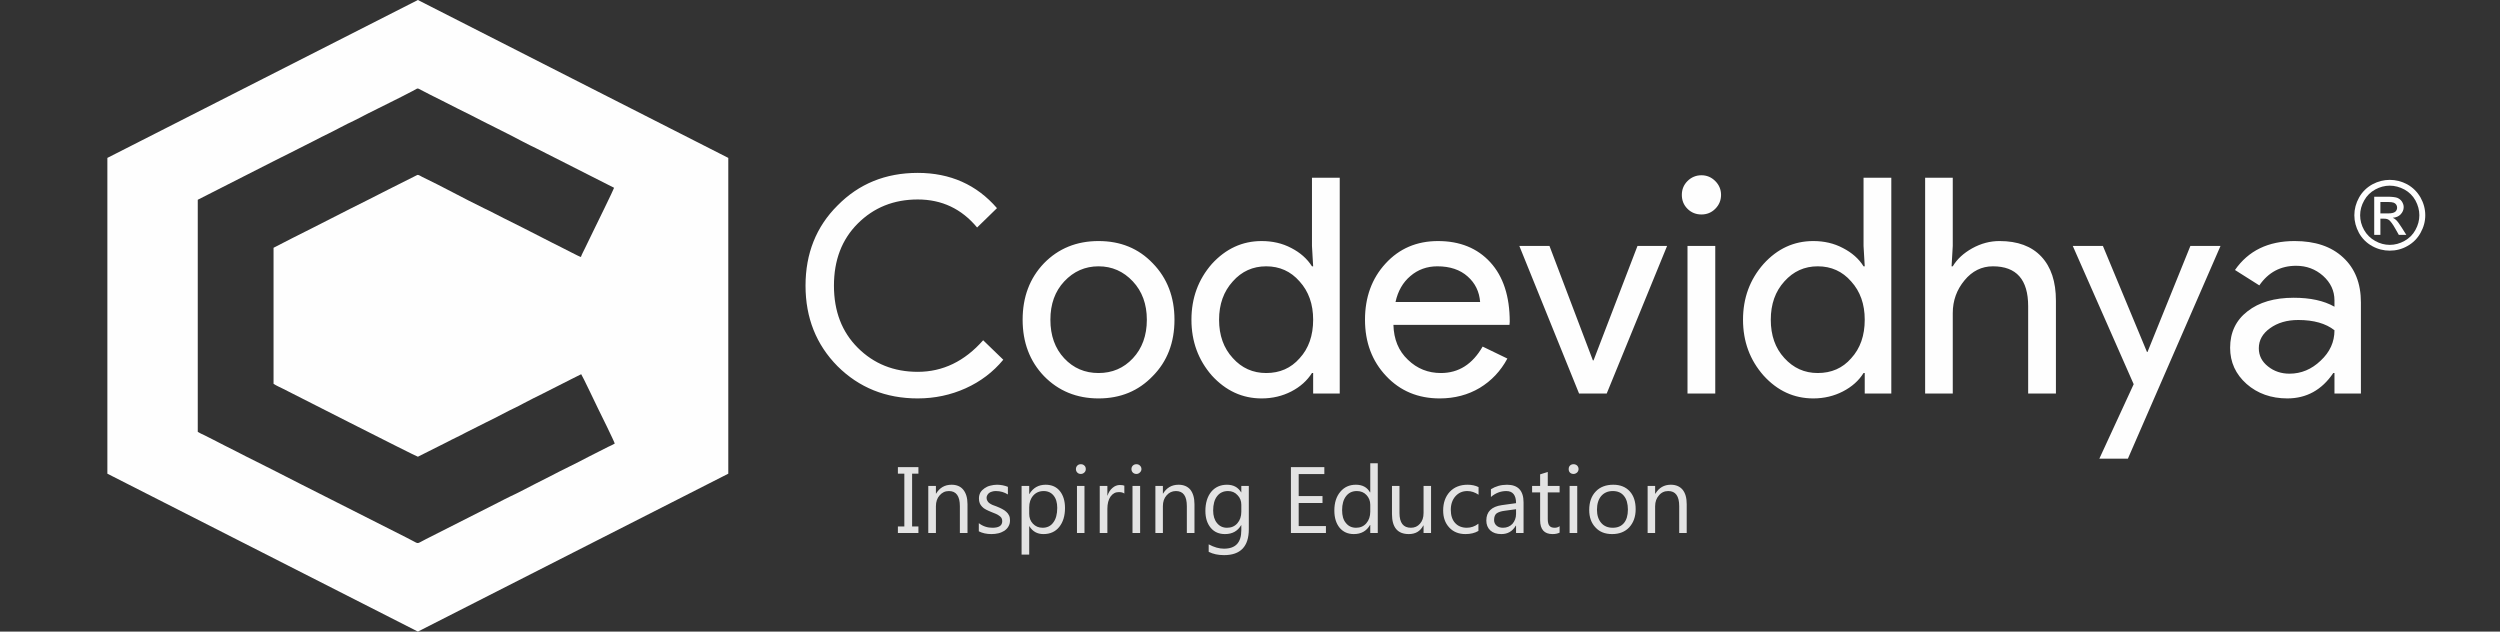 <?xml version="1.0" encoding="UTF-8"?>
<!DOCTYPE svg PUBLIC "-//W3C//DTD SVG 1.0//EN" "http://www.w3.org/TR/2001/REC-SVG-20010904/DTD/svg10.dtd">
<!-- Creator: CorelDRAW 2019 (64-Bit) -->
<svg xmlns="http://www.w3.org/2000/svg" xml:space="preserve" width="190px" height="48px" version="1.0" style="shape-rendering:geometricPrecision; text-rendering:geometricPrecision; image-rendering:optimizeQuality; fill-rule:evenodd; clip-rule:evenodd"
viewBox="0 0 190 48"
 xmlns:xlink="http://www.w3.org/1999/xlink">
 <rect x="0" y="0" width="190" height="48" fill="#333333" stroke="none"/>
 <defs>
  <style type="text/css">
   <![CDATA[
    .fil0 {fill:#FEFEFE}
    .fil1 {fill:#FEFEFE;fill-rule:nonzero}
    .fil3 {fill:#FEFEFE;fill-rule:nonzero}
    .fil2 {fill:#E3E3E3;fill-rule:nonzero}
   ]]>
  </style>
 </defs>
 <g id="Layer_x0020_1">
  <g id="_2621600620640">
   <path class="fil0" d="M31.76 0l11.79 6 11.8 6 0 12 0 12 -11.8 6 -11.79 6 -11.8 -6 -11.8 -6 0 -12 0 -12 11.8 -6 11.8 -6zm-16.73 15.18l0 17.64c0.12,0.08 0.35,0.19 0.49,0.25 0.43,0.2 1.02,0.53 1.47,0.75 0.33,0.16 0.67,0.33 0.99,0.5 0.95,0.5 2.01,1 2.97,1.5 0.67,0.35 1.32,0.67 1.98,1.01 2.65,1.34 5.25,2.66 7.93,4.01 0.16,0.08 0.32,0.16 0.48,0.25 0.52,0.28 0.33,0.23 1.02,-0.11l5.45 -2.76c0.33,-0.16 0.66,-0.35 0.99,-0.5 0.54,-0.24 1.4,-0.71 1.98,-1 0.32,-0.16 0.67,-0.33 0.99,-0.5 0.94,-0.5 2.04,-1.01 2.97,-1.51l1.48 -0.75c0.15,-0.07 0.36,-0.16 0.5,-0.25 -0.01,-0.11 -1.18,-2.49 -1.26,-2.64 -0.08,-0.16 -1.22,-2.56 -1.29,-2.63 -0.22,0.1 -0.48,0.25 -0.72,0.36l-2.19 1.11c-0.47,0.24 -0.99,0.48 -1.46,0.74 -0.46,0.26 -1,0.49 -1.46,0.74 -0.49,0.26 -0.97,0.5 -1.46,0.74 -0.48,0.24 -0.99,0.49 -1.47,0.74 -0.47,0.26 -1,0.49 -1.46,0.74l-2.19 1.1c-0.08,0.01 -10.24,-5.16 -10.24,-5.16 -0.22,-0.11 -0.54,-0.25 -0.73,-0.38l0 -10.34 1.44 -0.74c0.5,-0.25 0.98,-0.5 1.47,-0.74 0.95,-0.48 1.92,-0.98 2.91,-1.48 1,-0.5 1.92,-0.96 2.91,-1.47l2.19 -1.1c0.1,-0.04 0.28,0.1 0.37,0.14 1.59,0.76 3.18,1.65 4.73,2.4 0.5,0.23 0.98,0.5 1.47,0.74 0.93,0.45 1.96,0.99 2.91,1.47 0.49,0.24 0.97,0.51 1.46,0.74 0.22,0.1 1.33,0.7 1.5,0.74 0.06,-0.2 0.21,-0.45 0.3,-0.65l0.64 -1.32c0.16,-0.33 1.57,-3.2 1.58,-3.29l-5.92 -3c-0.6,-0.28 -1.36,-0.69 -1.98,-1.01 -0.67,-0.33 -1.31,-0.67 -1.97,-0.99 -0.65,-0.33 -1.31,-0.68 -1.98,-1l-1.22 -0.62c-0.55,-0.28 -1.26,-0.62 -1.75,-0.89 -0.14,-0.08 -0.18,-0.01 -0.5,0.16 -1.08,0.57 -2.35,1.18 -3.46,1.74 -0.34,0.17 -0.66,0.36 -0.99,0.51 -0.66,0.3 -1.32,0.68 -1.98,1 -0.32,0.15 -0.67,0.33 -0.99,0.5 -0.33,0.17 -0.66,0.33 -0.99,0.5 -0.65,0.34 -1.32,0.66 -1.97,0.99l-5.94 3.02z"/>
   <path class="fil1" d="M69.75 30.28c-2.43,0 -4.46,-0.82 -6.1,-2.45 -1.62,-1.64 -2.43,-3.68 -2.43,-6.12 0,-2.44 0.81,-4.48 2.43,-6.09 1.62,-1.65 3.65,-2.48 6.1,-2.48 2.47,0 4.48,0.9 6.02,2.68l-1.51 1.47c-1.18,-1.42 -2.68,-2.13 -4.51,-2.13 -1.82,0 -3.34,0.61 -4.56,1.83 -1.21,1.21 -1.81,2.78 -1.81,4.72 0,1.94 0.6,3.51 1.81,4.72 1.22,1.22 2.74,1.83 4.56,1.83 1.9,0 3.56,-0.8 4.97,-2.4l1.53 1.48c-0.78,0.94 -1.73,1.66 -2.86,2.17 -1.13,0.51 -2.35,0.77 -3.64,0.77zm7.97 -5.98c0,-1.73 0.54,-3.16 1.62,-4.29 1.1,-1.13 2.49,-1.69 4.15,-1.69 1.67,0 3.04,0.56 4.12,1.69 1.1,1.13 1.65,2.56 1.65,4.29 0,1.74 -0.55,3.17 -1.65,4.28 -1.08,1.13 -2.45,1.7 -4.12,1.7 -1.66,0 -3.05,-0.57 -4.15,-1.7 -1.08,-1.13 -1.62,-2.56 -1.62,-4.28zm2.11 0c0,1.2 0.35,2.18 1.05,2.93 0.7,0.75 1.57,1.12 2.61,1.12 1.04,0 1.91,-0.37 2.61,-1.12 0.7,-0.75 1.06,-1.73 1.06,-2.93 0,-1.19 -0.36,-2.16 -1.06,-2.91 -0.72,-0.77 -1.59,-1.15 -2.61,-1.15 -1.02,0 -1.89,0.38 -2.61,1.15 -0.7,0.75 -1.05,1.72 -1.05,2.91zm16.4 4.05c1.04,0 1.88,-0.37 2.54,-1.12 0.69,-0.75 1.03,-1.73 1.03,-2.93 0,-1.18 -0.34,-2.15 -1.03,-2.91 -0.67,-0.77 -1.52,-1.15 -2.54,-1.15 -1.01,0 -1.86,0.38 -2.54,1.15 -0.69,0.76 -1.04,1.73 -1.04,2.91 0,1.19 0.35,2.16 1.04,2.91 0.68,0.76 1.53,1.14 2.54,1.14zm-0.35 1.93c-1.46,0 -2.72,-0.58 -3.78,-1.74 -1.03,-1.18 -1.55,-2.59 -1.55,-4.24 0,-1.65 0.52,-3.06 1.55,-4.24 1.06,-1.16 2.32,-1.74 3.78,-1.74 0.83,0 1.58,0.17 2.26,0.53 0.68,0.35 1.2,0.81 1.57,1.39l0.09 0 -0.09 -1.55 0 -5.18 2.11 0 0 16.4 -2.02 0 0 -1.56 -0.09 0c-0.37,0.58 -0.89,1.05 -1.57,1.4 -0.68,0.35 -1.43,0.53 -2.26,0.53zm13.54 0c-1.65,0 -3.01,-0.57 -4.07,-1.7 -1.07,-1.13 -1.61,-2.56 -1.61,-4.28 0,-1.71 0.52,-3.14 1.56,-4.27 1.04,-1.14 2.37,-1.71 3.99,-1.71 1.66,0 2.99,0.54 3.97,1.61 0.99,1.08 1.48,2.59 1.48,4.53l-0.02 0.23 -8.82 0c0.03,1.1 0.39,1.98 1.1,2.65 0.7,0.68 1.54,1.01 2.51,1.01 1.35,0 2.4,-0.67 3.17,-2.01l1.88 0.91c-0.51,0.95 -1.21,1.69 -2.1,2.23 -0.89,0.53 -1.91,0.8 -3.04,0.8zm-3.36 -7.33l6.43 0c-0.06,-0.78 -0.37,-1.43 -0.95,-1.94 -0.57,-0.51 -1.34,-0.77 -2.3,-0.77 -0.79,0 -1.48,0.25 -2.05,0.74 -0.57,0.48 -0.95,1.14 -1.13,1.97zm16.05 6.96l-2.1 0 -4.54 -11.22 2.29 0 3.3 8.7 0.05 0 3.34 -8.7 2.25 0 -4.59 11.22zm8.69 -15.1c0,0.42 -0.15,0.77 -0.44,1.06 -0.29,0.29 -0.64,0.43 -1.05,0.43 -0.41,0 -0.77,-0.14 -1.06,-0.43 -0.29,-0.29 -0.43,-0.64 -0.43,-1.06 0,-0.41 0.14,-0.76 0.43,-1.05 0.29,-0.29 0.65,-0.44 1.06,-0.44 0.41,0 0.76,0.15 1.05,0.44 0.29,0.29 0.44,0.64 0.44,1.05zm-0.44 3.88l0 11.22 -2.11 0 0 -11.22 2.11 0zm7.79 9.66c1.04,0 1.89,-0.37 2.54,-1.12 0.69,-0.75 1.03,-1.73 1.03,-2.93 0,-1.18 -0.34,-2.15 -1.03,-2.91 -0.67,-0.77 -1.52,-1.15 -2.54,-1.15 -1.01,0 -1.85,0.38 -2.54,1.15 -0.69,0.76 -1.03,1.73 -1.03,2.91 0,1.19 0.34,2.16 1.03,2.91 0.69,0.76 1.53,1.14 2.54,1.14zm-0.34 1.93c-1.47,0 -2.73,-0.58 -3.78,-1.74 -1.04,-1.18 -1.56,-2.59 -1.56,-4.24 0,-1.65 0.52,-3.06 1.56,-4.24 1.05,-1.16 2.31,-1.74 3.78,-1.74 0.82,0 1.57,0.17 2.25,0.53 0.68,0.35 1.21,0.81 1.57,1.39l0.09 0 -0.09 -1.55 0 -5.18 2.11 0 0 16.4 -2.02 0 0 -1.56 -0.09 0c-0.36,0.58 -0.89,1.05 -1.57,1.4 -0.68,0.35 -1.43,0.53 -2.25,0.53zm8.5 -16.77l2.1 0 0 5.18 -0.09 1.55 0.09 0c0.33,-0.55 0.82,-1 1.48,-1.37 0.67,-0.37 1.36,-0.55 2.07,-0.55 1.38,0 2.44,0.39 3.18,1.18 0.74,0.79 1.11,1.9 1.11,3.35l0 7.06 -2.11 0 0 -6.64c0,-2.02 -0.89,-3.03 -2.68,-3.03 -0.85,0 -1.58,0.36 -2.16,1.07 -0.59,0.71 -0.89,1.54 -0.89,2.48l0 6.12 -2.1 0 0 -16.4zm22.45 5.18l-7.04 16.17 -2.17 0 2.61 -5.66 -4.63 -10.51 2.29 0 3.35 8.06 0.04 0 3.26 -8.06 2.29 0zm2.91 7.78c0,0.55 0.23,1.01 0.7,1.38 0.46,0.37 1.01,0.55 1.63,0.55 0.89,0 1.68,-0.33 2.37,-0.99 0.7,-0.65 1.05,-1.42 1.05,-2.31 -0.66,-0.52 -1.58,-0.78 -2.75,-0.78 -0.86,0 -1.57,0.21 -2.14,0.62 -0.58,0.41 -0.86,0.92 -0.86,1.53zm2.72 -8.15c1.56,0 2.79,0.41 3.69,1.25 0.9,0.83 1.35,1.97 1.35,3.42l0 6.92 -2.01 0 0 -1.56 -0.09 0c-0.87,1.29 -2.04,1.93 -3.49,1.93 -1.23,0 -2.27,-0.37 -3.1,-1.1 -0.83,-0.74 -1.25,-1.65 -1.25,-2.75 0,-1.16 0.44,-2.09 1.32,-2.77 0.88,-0.69 2.05,-1.03 3.51,-1.03 1.26,0 2.29,0.22 3.1,0.68l0 -0.48c0,-0.73 -0.29,-1.35 -0.87,-1.87 -0.58,-0.51 -1.26,-0.76 -2.04,-0.76 -1.18,0 -2.11,0.49 -2.8,1.49l-1.85 -1.17c1.02,-1.47 2.53,-2.2 4.53,-2.2z"/>
   <path class="fil2" d="M69.8 35.5l0 0.5 -0.48 0 0 4.01 0.48 0 0 0.5 -1.56 0 0 -0.5 0.49 0 0 -4.01 -0.49 0 0 -0.5 1.56 0zm3.73 5.01l-0.58 0 0 -2.04c0,-0.77 -0.28,-1.15 -0.83,-1.15 -0.29,0 -0.52,0.11 -0.71,0.33 -0.19,0.21 -0.28,0.49 -0.28,0.82l0 2.04 -0.58 0 0 -3.58 0.58 0 0 0.59 0.01 0c0.27,-0.45 0.66,-0.68 1.18,-0.68 0.39,0 0.69,0.13 0.89,0.38 0.21,0.26 0.32,0.62 0.32,1.1l0 2.19zm0.86 -0.13l0 -0.62c0.31,0.24 0.66,0.35 1.03,0.35 0.5,0 0.75,-0.16 0.75,-0.5 0,-0.1 -0.02,-0.18 -0.06,-0.25 -0.04,-0.06 -0.1,-0.12 -0.18,-0.17 -0.07,-0.05 -0.15,-0.1 -0.25,-0.14 -0.1,-0.04 -0.21,-0.08 -0.32,-0.13 -0.16,-0.06 -0.3,-0.13 -0.42,-0.19 -0.12,-0.06 -0.22,-0.13 -0.3,-0.22 -0.08,-0.08 -0.14,-0.17 -0.18,-0.27 -0.04,-0.1 -0.06,-0.22 -0.06,-0.36 0,-0.17 0.04,-0.32 0.11,-0.45 0.08,-0.13 0.18,-0.23 0.31,-0.32 0.13,-0.09 0.27,-0.16 0.44,-0.2 0.16,-0.04 0.33,-0.07 0.51,-0.07 0.3,0 0.58,0.06 0.83,0.16l0 0.58c-0.27,-0.17 -0.57,-0.26 -0.91,-0.26 -0.11,0 -0.2,0.01 -0.29,0.04 -0.09,0.02 -0.16,0.06 -0.22,0.1 -0.06,0.05 -0.11,0.1 -0.14,0.16 -0.04,0.07 -0.06,0.14 -0.06,0.21 0,0.09 0.02,0.17 0.06,0.23 0.03,0.07 0.08,0.12 0.14,0.17 0.07,0.05 0.15,0.1 0.24,0.14 0.09,0.03 0.2,0.08 0.32,0.12 0.16,0.06 0.3,0.13 0.42,0.19 0.13,0.07 0.24,0.14 0.32,0.22 0.09,0.08 0.16,0.17 0.21,0.28 0.05,0.1 0.07,0.23 0.07,0.37 0,0.18 -0.04,0.33 -0.12,0.46 -0.07,0.13 -0.18,0.24 -0.31,0.33 -0.13,0.08 -0.28,0.15 -0.45,0.19 -0.17,0.04 -0.35,0.06 -0.53,0.06 -0.37,0 -0.69,-0.07 -0.96,-0.21zm3.84 -0.39l-0.01 0 0 2.16 -0.58 0 0 -5.22 0.58 0 0 0.62 0.01 0c0.28,-0.47 0.69,-0.71 1.24,-0.71 0.46,0 0.82,0.16 1.08,0.48 0.26,0.33 0.39,0.75 0.39,1.29 0,0.6 -0.15,1.08 -0.44,1.44 -0.29,0.36 -0.69,0.54 -1.2,0.54 -0.46,0 -0.82,-0.19 -1.07,-0.6zm-0.01 -1.44l0 0.5c0,0.3 0.09,0.55 0.28,0.75 0.2,0.21 0.44,0.31 0.74,0.31 0.34,0 0.62,-0.13 0.81,-0.4 0.2,-0.26 0.3,-0.63 0.3,-1.11 0,-0.4 -0.09,-0.71 -0.28,-0.94 -0.18,-0.22 -0.43,-0.34 -0.75,-0.34 -0.33,0 -0.6,0.12 -0.8,0.35 -0.2,0.23 -0.3,0.53 -0.3,0.88zm3.92 -2.53c-0.1,0 -0.19,-0.03 -0.26,-0.1 -0.07,-0.07 -0.11,-0.16 -0.11,-0.27 0,-0.11 0.04,-0.2 0.11,-0.27 0.07,-0.07 0.16,-0.1 0.26,-0.1 0.11,0 0.2,0.03 0.27,0.1 0.08,0.07 0.11,0.16 0.11,0.27 0,0.1 -0.03,0.19 -0.11,0.26 -0.07,0.07 -0.16,0.11 -0.27,0.11zm0.28 4.49l-0.57 0 0 -3.58 0.57 0 0 3.58zm3.03 -3c-0.1,-0.08 -0.24,-0.11 -0.43,-0.11 -0.25,0 -0.45,0.11 -0.62,0.34 -0.16,0.23 -0.24,0.55 -0.24,0.94l0 1.83 -0.58 0 0 -3.58 0.58 0 0 0.74 0.01 0c0.08,-0.25 0.21,-0.45 0.38,-0.59 0.16,-0.14 0.35,-0.22 0.56,-0.22 0.15,0 0.26,0.02 0.34,0.05l0 0.6zm0.92 -1.49c-0.11,0 -0.19,-0.03 -0.27,-0.1 -0.07,-0.07 -0.11,-0.16 -0.11,-0.27 0,-0.11 0.04,-0.2 0.11,-0.27 0.08,-0.07 0.16,-0.1 0.27,-0.1 0.1,0 0.19,0.03 0.26,0.1 0.08,0.07 0.12,0.16 0.12,0.27 0,0.1 -0.04,0.19 -0.12,0.26 -0.07,0.07 -0.16,0.11 -0.26,0.11zm0.28 4.49l-0.58 0 0 -3.58 0.58 0 0 3.58zm4.13 0l-0.58 0 0 -2.04c0,-0.77 -0.27,-1.15 -0.83,-1.15 -0.28,0 -0.52,0.11 -0.71,0.33 -0.19,0.21 -0.28,0.49 -0.28,0.82l0 2.04 -0.57 0 0 -3.58 0.57 0 0 0.59 0.01 0c0.27,-0.45 0.66,-0.68 1.18,-0.68 0.39,0 0.69,0.13 0.9,0.38 0.2,0.26 0.31,0.62 0.31,1.1l0 2.19zm4.13 -0.29c0,1.31 -0.63,1.97 -1.88,1.97 -0.45,0 -0.83,-0.08 -1.17,-0.25l0 -0.57c0.41,0.22 0.79,0.33 1.16,0.33 0.88,0 1.32,-0.46 1.32,-1.4l0 -0.39 -0.01 0c-0.27,0.46 -0.68,0.68 -1.23,0.68 -0.45,0 -0.81,-0.15 -1.08,-0.47 -0.27,-0.32 -0.41,-0.75 -0.41,-1.29 0,-0.6 0.15,-1.09 0.44,-1.45 0.3,-0.36 0.7,-0.54 1.2,-0.54 0.49,0 0.84,0.19 1.08,0.58l0.01 0 0 -0.49 0.57 0 0 3.29zm-0.57 -1.33l0 -0.53c0,-0.28 -0.09,-0.53 -0.29,-0.73 -0.19,-0.21 -0.43,-0.31 -0.72,-0.31 -0.35,0 -0.63,0.13 -0.83,0.39 -0.2,0.26 -0.3,0.62 -0.3,1.09 0,0.4 0.1,0.72 0.29,0.95 0.19,0.24 0.45,0.36 0.76,0.36 0.33,0 0.59,-0.11 0.79,-0.34 0.2,-0.23 0.3,-0.52 0.3,-0.88zm6.43 1.62l-2.66 0 0 -5.01 2.54 0 0 0.53 -1.95 0 0 1.67 1.81 0 0 0.53 -1.81 0 0 1.75 2.07 0 0 0.53zm3.94 0l-0.57 0 0 -0.61 -0.02 0c-0.26,0.46 -0.67,0.69 -1.23,0.69 -0.45,0 -0.81,-0.16 -1.08,-0.48 -0.26,-0.32 -0.4,-0.75 -0.4,-1.31 0,-0.59 0.15,-1.06 0.45,-1.42 0.3,-0.36 0.69,-0.54 1.19,-0.54 0.49,0 0.85,0.19 1.07,0.58l0.02 0 0 -2.21 0.57 0 0 5.3zm-0.57 -1.62l0 -0.53c0,-0.29 -0.1,-0.54 -0.29,-0.74 -0.19,-0.2 -0.43,-0.3 -0.73,-0.3 -0.35,0 -0.62,0.13 -0.82,0.39 -0.2,0.26 -0.3,0.61 -0.3,1.06 0,0.42 0.09,0.75 0.29,0.98 0.19,0.24 0.45,0.36 0.77,0.36 0.32,0 0.58,-0.11 0.78,-0.34 0.2,-0.23 0.3,-0.53 0.3,-0.88zm4.62 1.62l-0.57 0 0 -0.57 -0.02 0c-0.23,0.44 -0.6,0.65 -1.1,0.65 -0.85,0 -1.28,-0.5 -1.28,-1.52l0 -2.14 0.57 0 0 2.05c0,0.76 0.29,1.13 0.87,1.13 0.28,0 0.51,-0.1 0.69,-0.31 0.18,-0.2 0.27,-0.47 0.27,-0.81l0 -2.06 0.57 0 0 3.58zm3.6 -0.16c-0.27,0.16 -0.6,0.24 -0.98,0.24 -0.51,0 -0.92,-0.16 -1.23,-0.49 -0.32,-0.34 -0.47,-0.77 -0.47,-1.3 0,-0.59 0.17,-1.06 0.5,-1.42 0.34,-0.36 0.79,-0.54 1.36,-0.54 0.31,0 0.59,0.06 0.83,0.18l0 0.58c-0.27,-0.18 -0.55,-0.28 -0.85,-0.28 -0.37,0 -0.67,0.13 -0.91,0.4 -0.23,0.26 -0.35,0.61 -0.35,1.03 0,0.42 0.11,0.76 0.33,1 0.22,0.24 0.52,0.36 0.89,0.36 0.31,0 0.61,-0.1 0.88,-0.31l0 0.55zm3.43 0.16l-0.57 0 0 -0.56 -0.02 0c-0.25,0.43 -0.61,0.64 -1.1,0.64 -0.36,0 -0.63,-0.09 -0.84,-0.28 -0.2,-0.19 -0.3,-0.44 -0.3,-0.75 0,-0.67 0.4,-1.06 1.18,-1.17l1.08 -0.15c0,-0.61 -0.25,-0.92 -0.74,-0.92 -0.43,0 -0.82,0.15 -1.17,0.45l0 -0.59c0.35,-0.22 0.76,-0.34 1.22,-0.34 0.84,0 1.26,0.45 1.26,1.34l0 2.33zm-0.57 -1.81l-0.87 0.12c-0.26,0.03 -0.46,0.1 -0.6,0.19 -0.13,0.1 -0.2,0.27 -0.2,0.51 0,0.17 0.06,0.32 0.19,0.43 0.12,0.11 0.29,0.16 0.49,0.16 0.29,0 0.52,-0.1 0.71,-0.29 0.18,-0.21 0.28,-0.46 0.28,-0.76l0 -0.36zm3.31 1.78c-0.14,0.07 -0.31,0.11 -0.54,0.11 -0.62,0 -0.94,-0.35 -0.94,-1.05l0 -2.12 -0.61 0 0 -0.49 0.61 0 0 -0.88 0.58 -0.18 0 1.06 0.9 0 0 0.49 -0.9 0 0 2.02c0,0.24 0.04,0.41 0.12,0.51 0.08,0.11 0.22,0.16 0.41,0.16 0.14,0 0.26,-0.04 0.37,-0.12l0 0.49zm1.06 -4.46c-0.11,0 -0.19,-0.03 -0.27,-0.1 -0.07,-0.07 -0.1,-0.16 -0.1,-0.27 0,-0.11 0.03,-0.2 0.1,-0.27 0.08,-0.07 0.16,-0.1 0.27,-0.1 0.1,0 0.19,0.03 0.27,0.1 0.07,0.07 0.11,0.16 0.11,0.27 0,0.1 -0.04,0.19 -0.11,0.26 -0.08,0.07 -0.17,0.11 -0.27,0.11zm0.28 4.49l-0.58 0 0 -3.58 0.58 0 0 3.58zm2.65 0.08c-0.53,0 -0.95,-0.16 -1.26,-0.5 -0.32,-0.33 -0.48,-0.78 -0.48,-1.33 0,-0.6 0.17,-1.07 0.5,-1.41 0.32,-0.34 0.77,-0.51 1.33,-0.51 0.53,0 0.95,0.17 1.25,0.5 0.3,0.33 0.45,0.78 0.45,1.36 0,0.58 -0.17,1.03 -0.49,1.38 -0.32,0.34 -0.75,0.51 -1.3,0.51zm0.05 -3.27c-0.37,0 -0.66,0.13 -0.88,0.38 -0.21,0.25 -0.32,0.6 -0.32,1.04 0,0.42 0.11,0.76 0.33,1.01 0.21,0.24 0.5,0.36 0.87,0.36 0.37,0 0.65,-0.12 0.85,-0.36 0.2,-0.24 0.3,-0.58 0.3,-1.02 0,-0.45 -0.1,-0.8 -0.3,-1.04 -0.2,-0.25 -0.48,-0.37 -0.85,-0.37zm5.62 3.19l-0.57 0 0 -2.04c0,-0.77 -0.28,-1.15 -0.83,-1.15 -0.29,0 -0.53,0.11 -0.71,0.33 -0.19,0.21 -0.29,0.49 -0.29,0.82l0 2.04 -0.57 0 0 -3.58 0.57 0 0 0.59 0.02 0c0.27,-0.45 0.66,-0.68 1.17,-0.68 0.39,0 0.69,0.13 0.9,0.38 0.21,0.26 0.31,0.62 0.31,1.1l0 2.19z"/>
   <path class="fil3" d="M181.62 13.67c0.46,0 0.9,0.11 1.33,0.34 0.43,0.24 0.76,0.57 1.01,1 0.24,0.43 0.36,0.88 0.36,1.35 0,0.47 -0.12,0.91 -0.36,1.34 -0.24,0.43 -0.57,0.76 -1,1 -0.42,0.24 -0.87,0.35 -1.34,0.35 -0.46,0 -0.91,-0.11 -1.34,-0.35 -0.43,-0.24 -0.76,-0.57 -1,-1 -0.23,-0.43 -0.35,-0.87 -0.35,-1.34 0,-0.47 0.12,-0.92 0.36,-1.35 0.24,-0.43 0.58,-0.76 1.01,-1 0.43,-0.23 0.87,-0.34 1.32,-0.34zm0 0.44c-0.38,0 -0.75,0.1 -1.1,0.29 -0.36,0.2 -0.64,0.47 -0.84,0.83 -0.21,0.37 -0.31,0.74 -0.31,1.13 0,0.39 0.1,0.76 0.3,1.12 0.2,0.35 0.48,0.63 0.84,0.83 0.35,0.2 0.73,0.3 1.11,0.3 0.39,0 0.76,-0.1 1.12,-0.3 0.36,-0.2 0.64,-0.48 0.83,-0.83 0.2,-0.36 0.3,-0.73 0.3,-1.12 0,-0.39 -0.1,-0.76 -0.3,-1.13 -0.2,-0.36 -0.48,-0.63 -0.84,-0.83 -0.36,-0.19 -0.73,-0.29 -1.11,-0.29zm-1.18 3.74l0 -2.9 1 0c0.34,0 0.58,0.03 0.74,0.08 0.15,0.06 0.27,0.15 0.36,0.28 0.09,0.14 0.14,0.28 0.14,0.43 0,0.21 -0.08,0.39 -0.23,0.55 -0.15,0.16 -0.35,0.24 -0.6,0.26 0.1,0.05 0.18,0.1 0.24,0.16 0.12,0.11 0.26,0.3 0.43,0.57l0.36 0.57 -0.57 0 -0.26 -0.46c-0.2,-0.36 -0.37,-0.58 -0.49,-0.67 -0.09,-0.07 -0.21,-0.1 -0.38,-0.1l-0.27 0 0 1.23 -0.47 0zm0.47 -1.63l0.57 0c0.27,0 0.45,-0.04 0.55,-0.12 0.1,-0.08 0.15,-0.19 0.15,-0.32 0,-0.09 -0.02,-0.16 -0.07,-0.23 -0.05,-0.07 -0.11,-0.12 -0.2,-0.15 -0.08,-0.03 -0.24,-0.05 -0.47,-0.05l-0.53 0 0 0.87z"/>
  </g>
 </g>
</svg>
